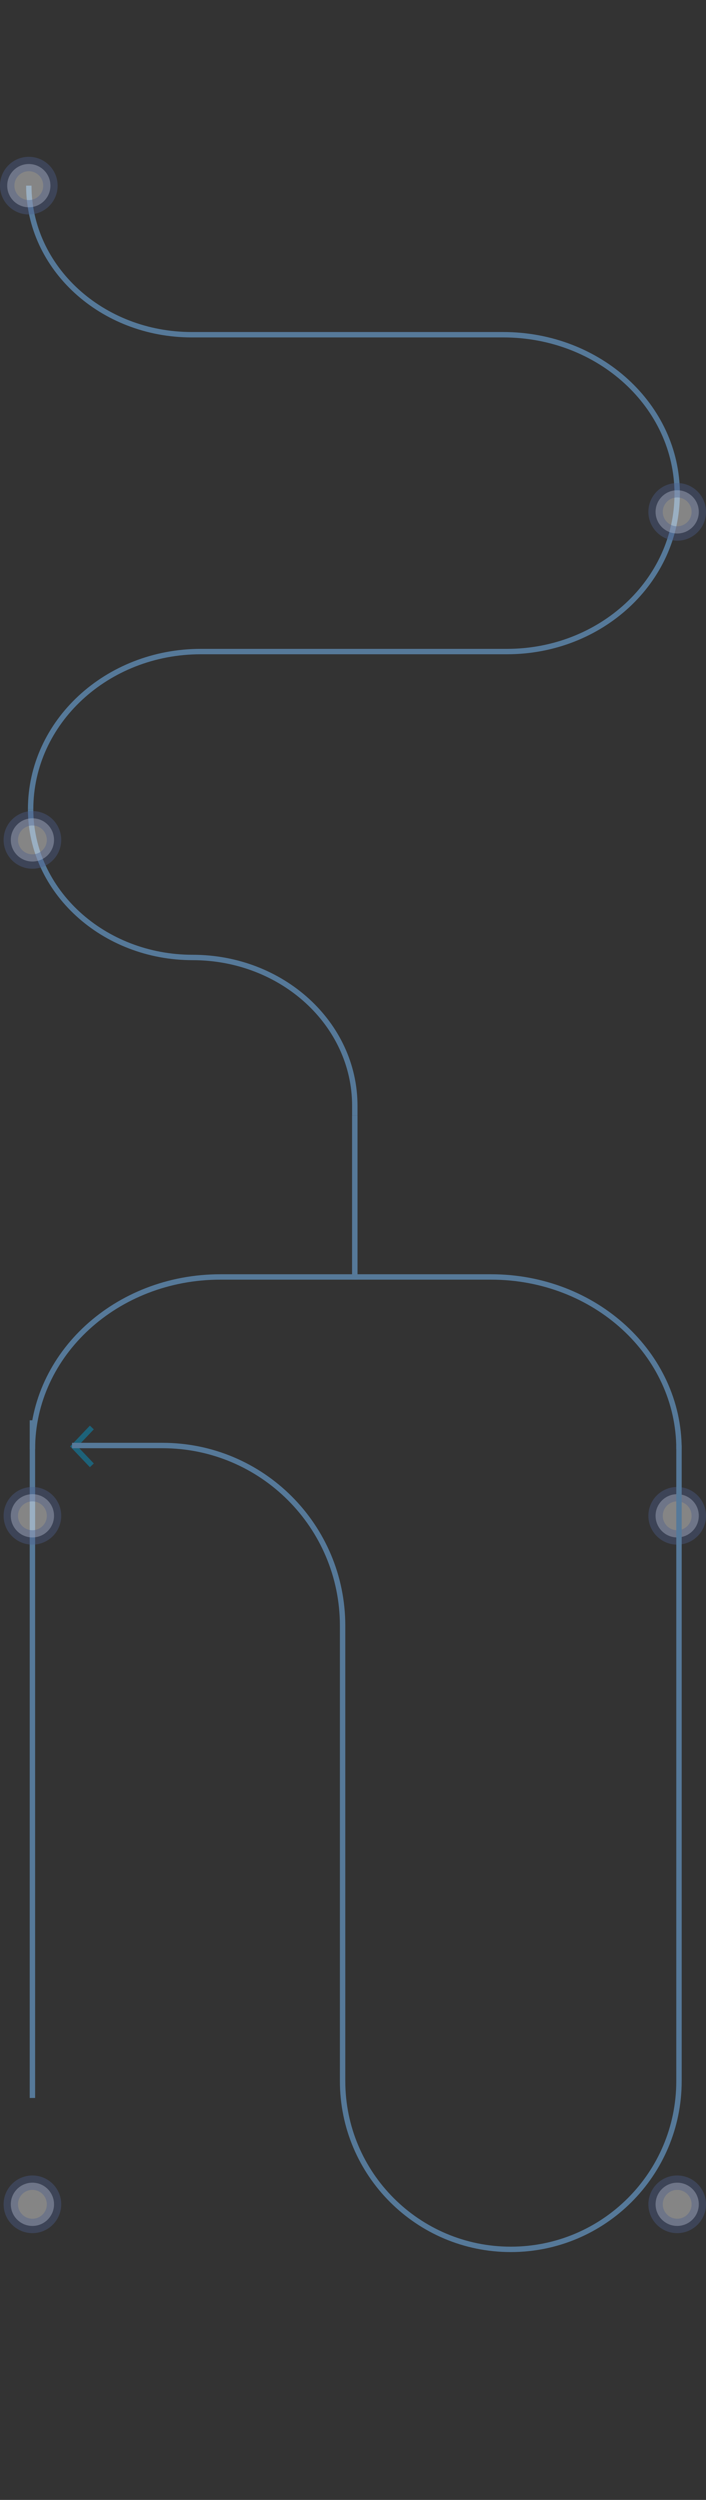<svg width="392" height="1387" viewBox="0 0 392 1387" fill="none" xmlns="http://www.w3.org/2000/svg">
<rect x="0" y="0" width="392" height="1387" fill="#333333" stroke="none"/>
<path d="M376 274C376 322.325 333.691 361.5 281.5 361.5H111.5C59.309 361.5 17 400.675 17 449" stroke="#567999" stroke-width="3"/>
<path d="M16 103C16 148.681 56.496 185.712 106.451 185.712H279.451C332.774 185.712 376 225.24 376 274" stroke="#567999" stroke-width="3"/>
<path d="M17 449C17 494.414 57.296 531.228 106.984 531.228C156.689 531.228 197 568.057 197 613.486V619" stroke="#567999" stroke-width="3"/>
<path d="M197 619V708.484H272.707C330.306 708.484 377 751.248 377 804" stroke="#567999" stroke-width="3"/>
<path d="M197 619V708.484H122.293C64.694 708.484 18 751.248 18 804" stroke="#567999" stroke-width="3"/>
<path d="M18 788V1164" stroke="#567999" stroke-width="3"/>
<path d="M51 792L41 802.5L51 813" stroke="#1D6279" stroke-width="3"/>
<circle opacity="0.4" cx="16" cy="103" r="12" fill="white" stroke="#4C5E8C" stroke-width="8"/>
<circle opacity="0.4" cx="376" cy="284" r="12" fill="white" stroke="#4C5E8C" stroke-width="8"/>
<circle opacity="0.4" cx="18" cy="466" r="12" fill="white" stroke="#4C5E8C" stroke-width="8"/>
<circle opacity="0.4" cx="376" cy="841" r="12" fill="white" stroke="#4C5E8C" stroke-width="8"/>
<circle opacity="0.4" cx="376" cy="1223" r="12" fill="white" stroke="#4C5E8C" stroke-width="8"/>
<circle opacity="0.4" cx="18" cy="841" r="12" fill="white" stroke="#4C5E8C" stroke-width="8"/>
<circle opacity="0.4" cx="18" cy="1223" r="12" fill="white" stroke="#4C5E8C" stroke-width="8"/>
<path d="M377 802V1154.61C377 1206.19 335.189 1248 283.611 1248V1248C232.034 1248 190.223 1206.19 190.223 1154.61V902C190.223 846.772 145.451 802 90.223 802H40" stroke="#567999" stroke-width="3"/>
</svg>
